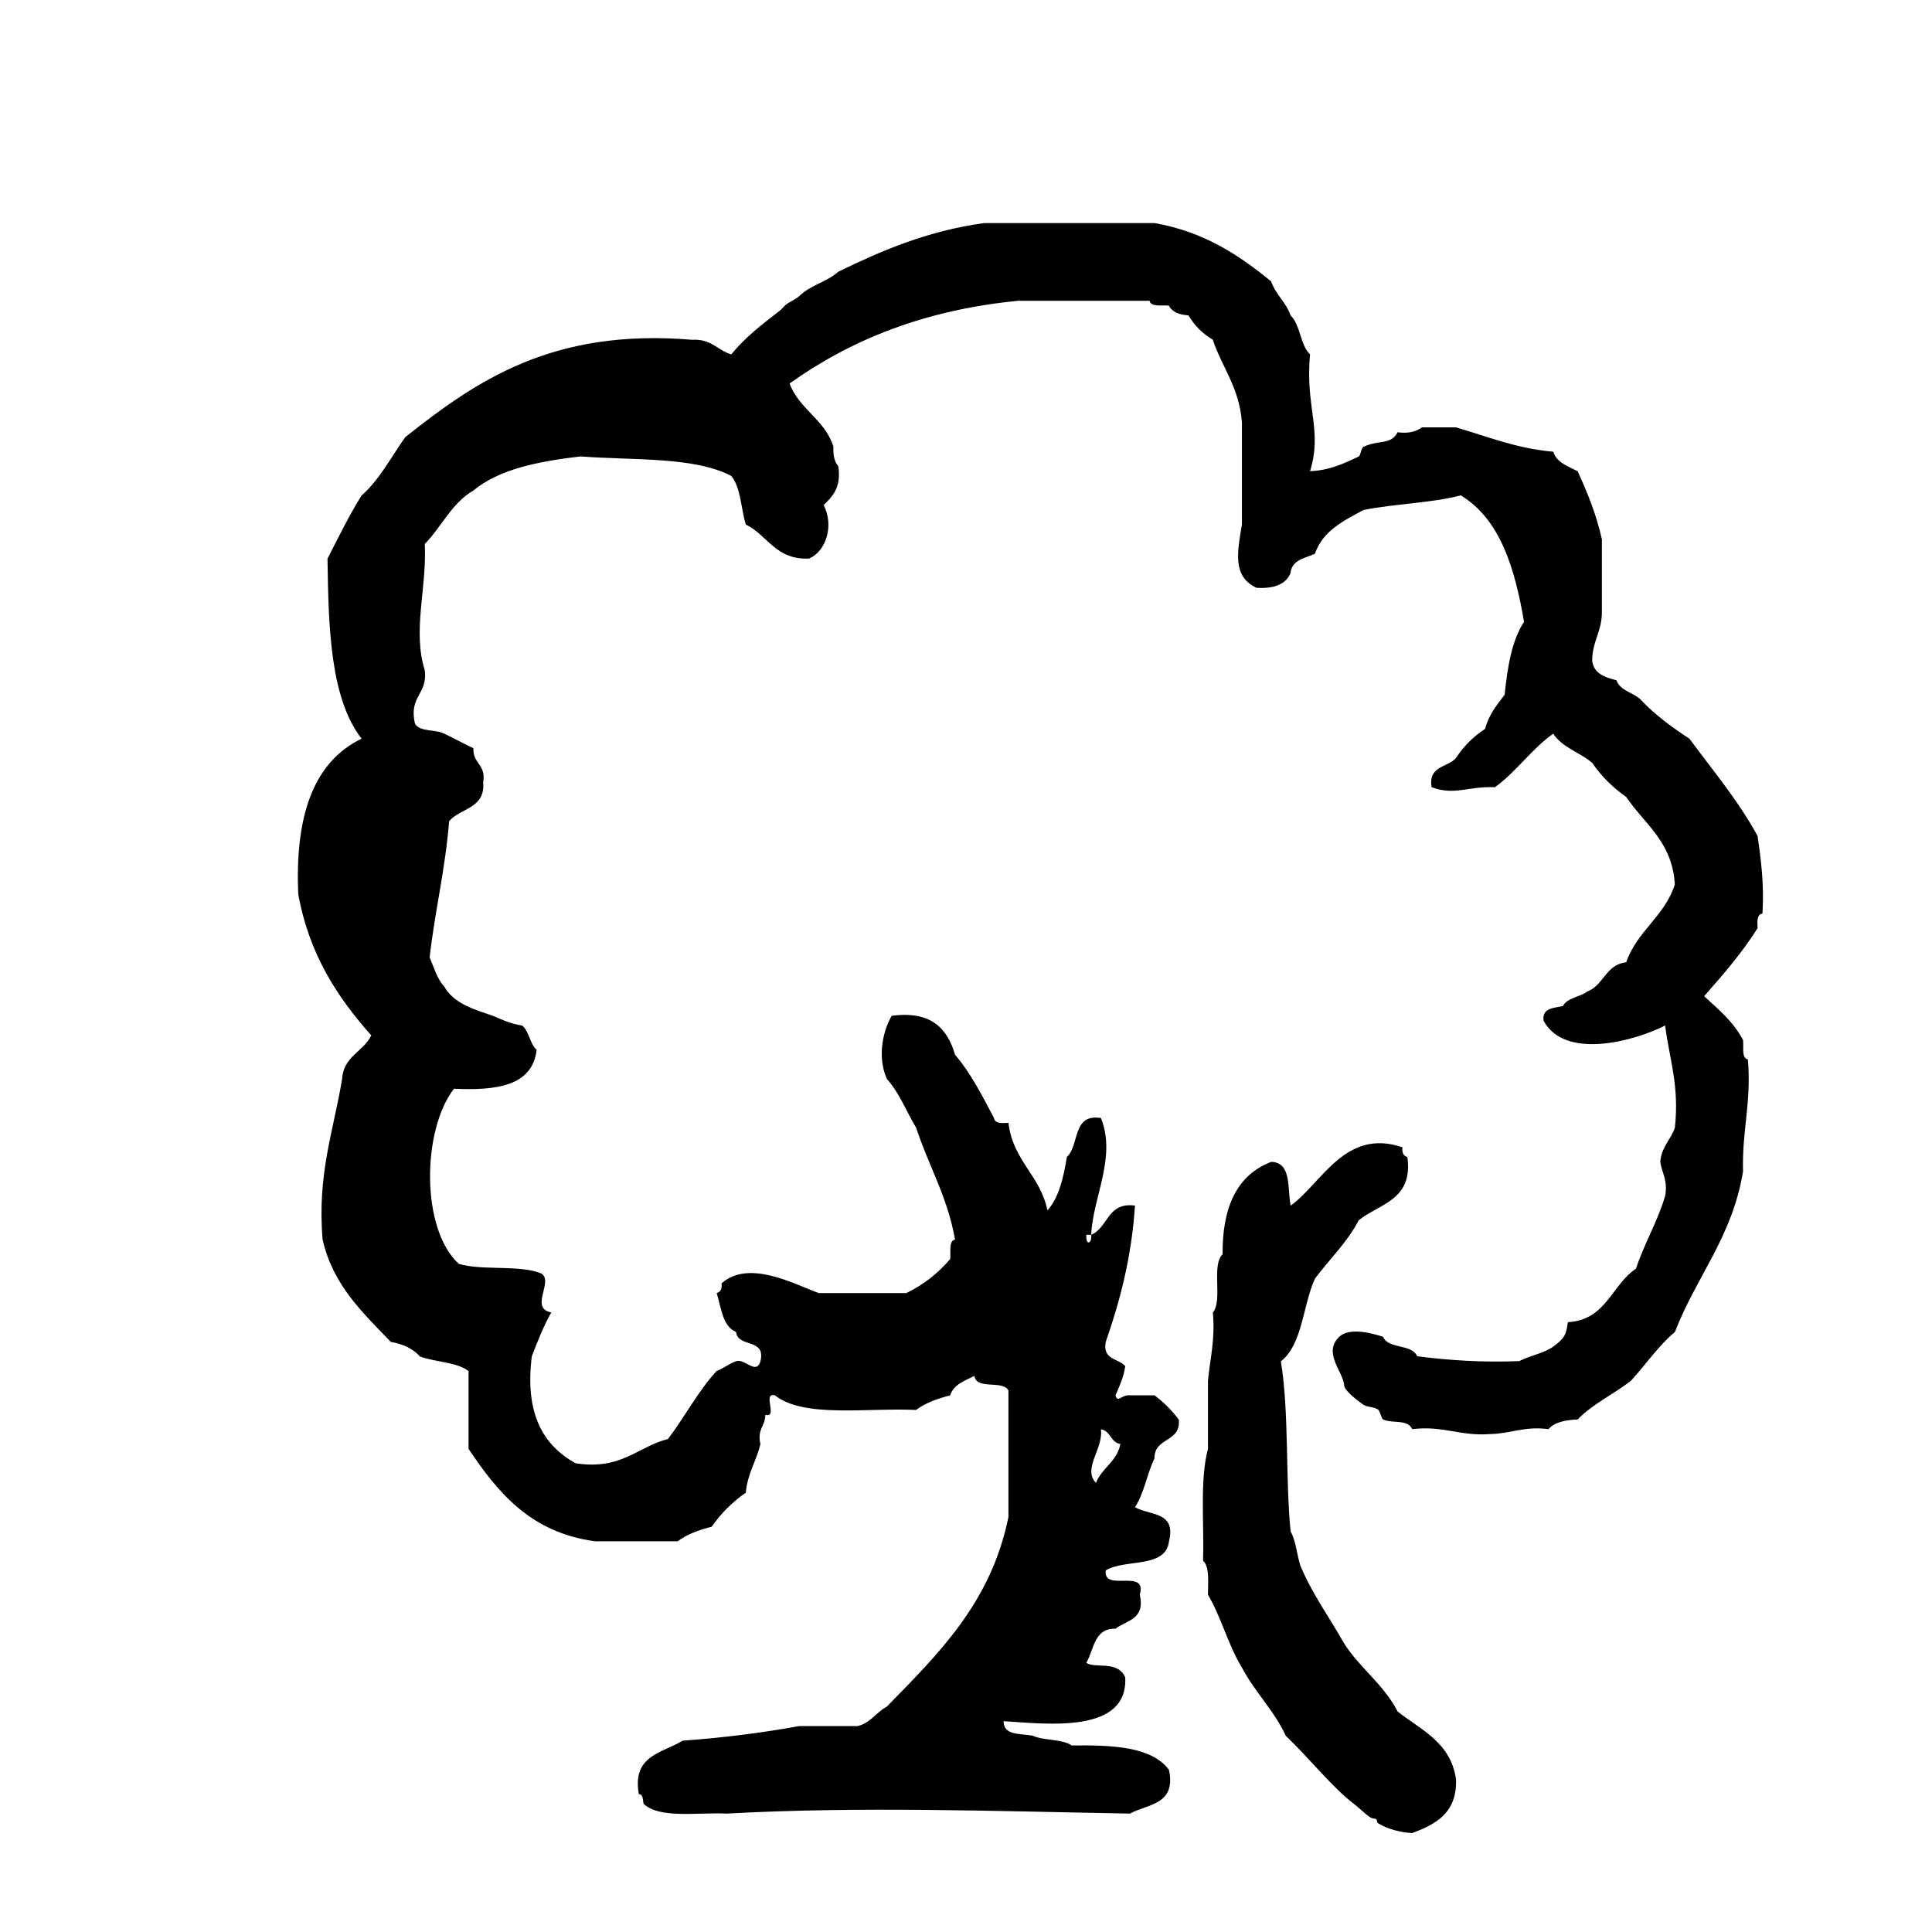 <?xml version="1.0" encoding="utf-8"?>
<!-- Generator: Adobe Illustrator 16.0.0, SVG Export Plug-In . SVG Version: 6.00 Build 0)  -->
<!DOCTYPE svg PUBLIC "-//W3C//DTD SVG 1.1//EN" "http://www.w3.org/Graphics/SVG/1.1/DTD/svg11.dtd">
<svg version="1.1" id="Layer_1" xmlns="http://www.w3.org/2000/svg"  x="0px" y="0px"
	 width="120px" height="120px" viewBox="0 0 120 120" enable-background="new 0 0 120 120" xml:space="preserve">
<g id="tree1">
	<g>
		<path d="M109.165,51.922c-1.208-2.215-2.778-4.067-4.231-6.041c-1.098-0.716-2.142-1.482-3.021-2.418
			c-0.455-0.454-1.271-0.541-1.511-1.207c-0.717-0.189-1.404-0.407-1.508-1.209c0-1.209,0.602-1.813,0.602-3.021v-4.532
			c-0.35-1.563-0.907-2.92-1.51-4.229c-0.601-0.307-1.291-0.523-1.512-1.208c-2.316-0.203-4.086-0.951-6.041-1.512h-2.115
			c-0.354,0.254-0.812,0.398-1.51,0.303c-0.423,0.812-1.152,0.449-2.117,0.904c-0.145,0.066-0.184,0.551-0.299,0.604
			c-0.854,0.403-1.816,0.87-3.021,0.908c0.789-2.568-0.319-4.005,0-7.252c-0.623-0.586-0.588-1.83-1.211-2.417
			c-0.279-0.827-0.926-1.289-1.205-2.116c-1.994-1.63-4.168-3.086-7.252-3.624H61.128c-3.538,0.49-6.352,1.704-9.063,3.023
			c-0.711,0.644-1.669,0.791-2.417,1.508c-0.257,0.246-0.656,0.362-0.907,0.605c-0.065,0.061-0.25,0.264-0.302,0.301
			c-1.125,0.869-2.13,1.639-3.021,2.72c-0.852-0.257-1.237-0.976-2.418-0.907c-8.681-0.727-13.385,2.527-17.824,6.043
			c-0.886,1.229-1.589,2.641-2.718,3.626c-0.774,1.241-1.436,2.593-2.116,3.928c0.059,4.369,0.183,8.677,2.116,11.179
			c-3.056,1.477-4.143,4.921-3.931,9.666c0.681,3.756,2.448,6.417,4.534,8.764c-0.491,1.02-1.731,1.287-1.815,2.72
			c-0.526,3.198-1.556,5.893-1.207,9.969c0.658,2.867,2.513,4.538,4.23,6.347c0.771,0.135,1.389,0.422,1.812,0.905
			c0.951,0.354,2.281,0.339,3.022,0.906v4.833c1.817,2.714,3.856,5.205,7.856,5.74h5.136c0.573-0.433,1.312-0.703,2.112-0.906
			c0.581-0.831,1.288-1.537,2.116-2.114c0.107-1.205,0.66-1.961,0.908-3.021c-0.218-0.924,0.306-1.103,0.302-1.812
			c0.821,0.216-0.217-1.424,0.602-1.208c1.802,1.419,5.686,0.761,8.765,0.904c0.572-0.431,1.312-0.702,2.115-0.904
			c0.218-0.688,0.908-0.905,1.506-1.209c0.125,0.886,1.772,0.241,2.115,0.905v7.855c-1.087,5.355-4.375,8.516-7.553,11.78
			c-0.66,0.347-1.004,1.013-1.813,1.209h-3.624c-2.305,0.416-4.715,0.726-7.25,0.907c-1.241,0.773-3.145,0.886-2.718,3.32
			c0.292,0.011,0.232,0.371,0.301,0.604c0.979,0.931,3.302,0.522,5.134,0.604c8.464-0.457,16.512-0.151,25.076,0
			c1.106-0.604,2.881-0.545,2.416-2.72c-1.076-1.44-3.492-1.541-6.039-1.512c-0.598-0.412-1.726-0.287-2.416-0.604
			c-0.754-0.152-1.825,0.01-1.814-0.905c2.562,0.159,7.748,0.836,7.553-2.72c-0.465-1.084-1.902-0.521-2.416-0.906
			c0.487-0.823,0.469-2.149,1.812-2.116c0.679-0.529,1.859-0.554,1.51-2.113c0.482-1.688-2.297-0.116-2.113-1.51
			c1.186-0.731,3.734-0.095,3.928-1.812c0.463-1.873-1.232-1.588-2.116-2.114c0.569-0.847,0.745-2.078,1.212-3.021
			c-0.029-1.34,1.648-0.972,1.512-2.416c-0.43-0.579-0.938-1.081-1.512-1.512h-1.512c-0.518-0.062-0.781,0.517-0.906,0
			c0.24-0.563,0.503-1.104,0.602-1.813c-0.412-0.486-1.435-0.373-1.207-1.509c0.885-2.543,1.601-5.252,1.812-8.461
			c-1.737-0.229-1.648,1.368-2.719,1.813c0.07,0.512-0.338,0.744-0.301,0h0.301c0.104-2.358,1.584-4.805,0.604-7.252
			c-1.8-0.288-1.319,1.697-2.114,2.418c-0.213,1.295-0.494,2.525-1.209,3.32c-0.438-2.179-2.152-3.084-2.418-5.438
			c-0.428,0.025-0.854,0.049-0.902-0.303c-0.733-1.387-1.442-2.793-2.418-3.928c-0.479-1.642-1.492-2.74-3.93-2.418
			c-0.503,0.832-0.945,2.489-0.302,3.928c0.771,0.841,1.206,2.018,1.816,3.021c0.768,2.354,1.949,4.293,2.416,6.949
			c-0.412,0.094-0.25,0.756-0.301,1.208c-0.74,0.874-1.637,1.589-2.721,2.115h-5.442c-1.541-0.557-4.333-2.106-6.038-0.604
			c0.046,0.354-0.068,0.537-0.303,0.604c0.29,0.918,0.354,2.062,1.207,2.418c0.105,1.002,1.861,0.354,1.513,1.812
			c-0.257,0.887-0.976-0.182-1.513,0c-0.447,0.157-0.76,0.446-1.207,0.604c-1.156,1.261-1.978,2.854-3.022,4.229
			c-1.923,0.491-2.881,1.949-5.742,1.509c-2.006-1.113-3.167-3.072-2.718-6.646c0.366-0.944,0.733-1.888,1.208-2.72
			c-1.374-0.28,0.157-1.895-0.605-2.416c-1.341-0.568-3.664-0.162-5.137-0.604c-2.376-2.168-2.286-8.313-0.3-10.877
			c2.637,0.12,4.871-0.163,5.135-2.418c-0.434-0.369-0.456-1.151-0.905-1.51c-0.709-0.101-1.25-0.363-1.815-0.604
			c-1.208-0.402-2.44-0.781-3.02-1.813c-0.437-0.468-0.635-1.176-0.908-1.812c0.329-2.896,0.974-5.474,1.21-8.459
			c0.685-0.825,2.258-0.767,2.116-2.418c0.196-1.105-0.656-1.157-0.606-2.114c-0.618-0.289-1.196-0.618-1.812-0.906
			c-0.531-0.276-1.506-0.103-1.813-0.605c-0.415-1.723,0.792-1.825,0.605-3.322c-0.777-2.483,0.134-5.096,0-7.854
			c1.042-1.071,1.681-2.547,3.02-3.323c1.597-1.326,4.033-1.809,6.645-2.116c3.274,0.252,7.051,0,9.368,1.21
			c0.598,0.711,0.598,2.021,0.906,3.021c1.357,0.659,1.831,2.2,3.928,2.115c1.052-0.46,1.568-2.03,0.908-3.324
			c0.561-0.545,1.106-1.108,0.906-2.417c-0.236-0.268-0.325-0.682-0.301-1.209c-0.525-1.693-2.121-2.312-2.723-3.926
			c3.767-2.684,8.326-4.567,14.203-5.137H71.4c0.091,0.41,0.756,0.25,1.205,0.303c0.201,0.404,0.646,0.562,1.213,0.604
			c0.371,0.633,0.877,1.135,1.508,1.51c0.583,1.734,1.652,2.979,1.812,5.137v6.345c-0.281,1.68-0.609,3.228,0.905,3.928
			c1.073,0.067,1.812-0.204,2.113-0.907c0.073-0.833,0.892-0.921,1.515-1.207c0.487-1.422,1.776-2.048,3.02-2.719
			c1.932-0.389,4.207-0.427,6.043-0.907c2.442,1.485,3.353,4.503,3.927,7.855c-0.761,1.153-1.027,2.796-1.207,4.531
			c-0.478,0.629-0.985,1.23-1.209,2.116c-0.731,0.476-1.336,1.079-1.812,1.81c-0.514,0.598-1.742,0.474-1.512,1.815
			c1.447,0.532,2.21-0.068,3.93,0c1.346-0.97,2.266-2.367,3.623-3.324c0.551,0.859,1.664,1.159,2.42,1.812
			c0.572,0.832,1.279,1.537,2.112,2.114c1.132,1.689,2.866,2.772,3.021,5.438c-0.635,1.986-2.348,2.889-3.021,4.834
			c-1.272,0.137-1.391,1.429-2.417,1.813c-0.451,0.354-1.232,0.373-1.513,0.905c-0.576,0.128-1.302,0.109-1.204,0.906
			c1.301,2.438,5.58,1.305,7.552,0.303c0.257,2.059,0.897,3.732,0.604,6.344c-0.252,0.758-0.828,1.188-0.906,2.114
			c0.098,0.711,0.479,1.136,0.305,2.116c-0.482,1.636-1.289,2.94-1.816,4.531c-1.512,1.004-1.844,3.189-4.229,3.321
			c-0.111,0.778-0.178,0.978-0.904,1.515c-0.566,0.416-1.431,0.553-2.113,0.903c-2.309,0.092-4.387-0.049-6.344-0.302
			c-0.324-0.785-1.795-0.424-2.117-1.21c-0.711-0.229-2.09-0.597-2.719,0c-1.049,1.007,0.258,2.181,0.303,3.021
			c0.014,0.266,0.594,0.785,1.207,1.207c0.225,0.154,0.66,0.116,0.908,0.303c0.1,0.076,0.209,0.562,0.301,0.605
			c0.617,0.28,1.511-0.043,1.812,0.602c1.951-0.232,2.979,0.451,4.836,0.305c1.287-0.021,2.114-0.504,3.628-0.305
			c0.372-0.432,1.035-0.568,1.812-0.602c0.938-0.977,2.257-1.57,3.322-2.417c0.914-0.995,1.679-2.146,2.72-3.021
			c1.315-3.418,3.569-5.898,4.229-9.974c-0.076-2.491,0.531-4.303,0.301-6.948c-0.41-0.093-0.25-0.754-0.301-1.207
			c-0.589-1.125-1.521-1.904-2.416-2.72c1.174-1.344,2.352-2.682,3.32-4.23c-0.023-0.428-0.05-0.854,0.303-0.906
			C109.578,54.932,109.383,53.417,109.165,51.922z M68.379,88.779c0.617,0.092,0.594,0.818,1.209,0.908
			c-0.207,1.103-1.146,1.473-1.515,2.418C67.217,91.227,68.548,89.973,68.379,88.779z M86.809,106.305
			c-0.851-1.668-2.344-2.693-3.324-4.229c-0.906-1.609-1.978-3.061-2.719-4.836c-0.219-0.688-0.27-1.54-0.604-2.112
			c-0.332-3.392-0.084-7.368-0.604-10.573c1.356-1.062,1.354-3.479,2.117-5.138c0.901-1.21,1.995-2.229,2.719-3.626
			c1.283-1.03,3.392-1.24,3.02-3.926c-0.232-0.066-0.35-0.256-0.303-0.604c-3.562-1.212-5.002,2.224-6.948,3.625
			c-0.207-1.102,0.067-2.684-1.205-2.721c-2.116,0.808-3.045,2.8-3.022,5.741c-0.713,0.697,0.027,2.846-0.604,3.627
			c0.156,1.667-0.175,2.847-0.303,4.229v4.229c-0.512,1.903-0.237,4.598-0.303,6.948c0.416,0.391,0.301,1.312,0.303,2.113
			c0.826,1.389,1.265,3.168,2.113,4.531c0.799,1.52,1.992,2.645,2.719,4.23c1.462,1.39,2.869,3.188,4.231,4.229
			c0.499,0.385,0.958,0.895,1.206,0.907c0.352,0.018,0.135,0.192,0.305,0.301c0.56,0.362,1.487,0.585,2.111,0.604
			c1.469-0.545,2.784-1.246,2.723-3.321C90.123,108.225,88.271,107.459,86.809,106.305z"/>
	</g>
</g>
</svg>
